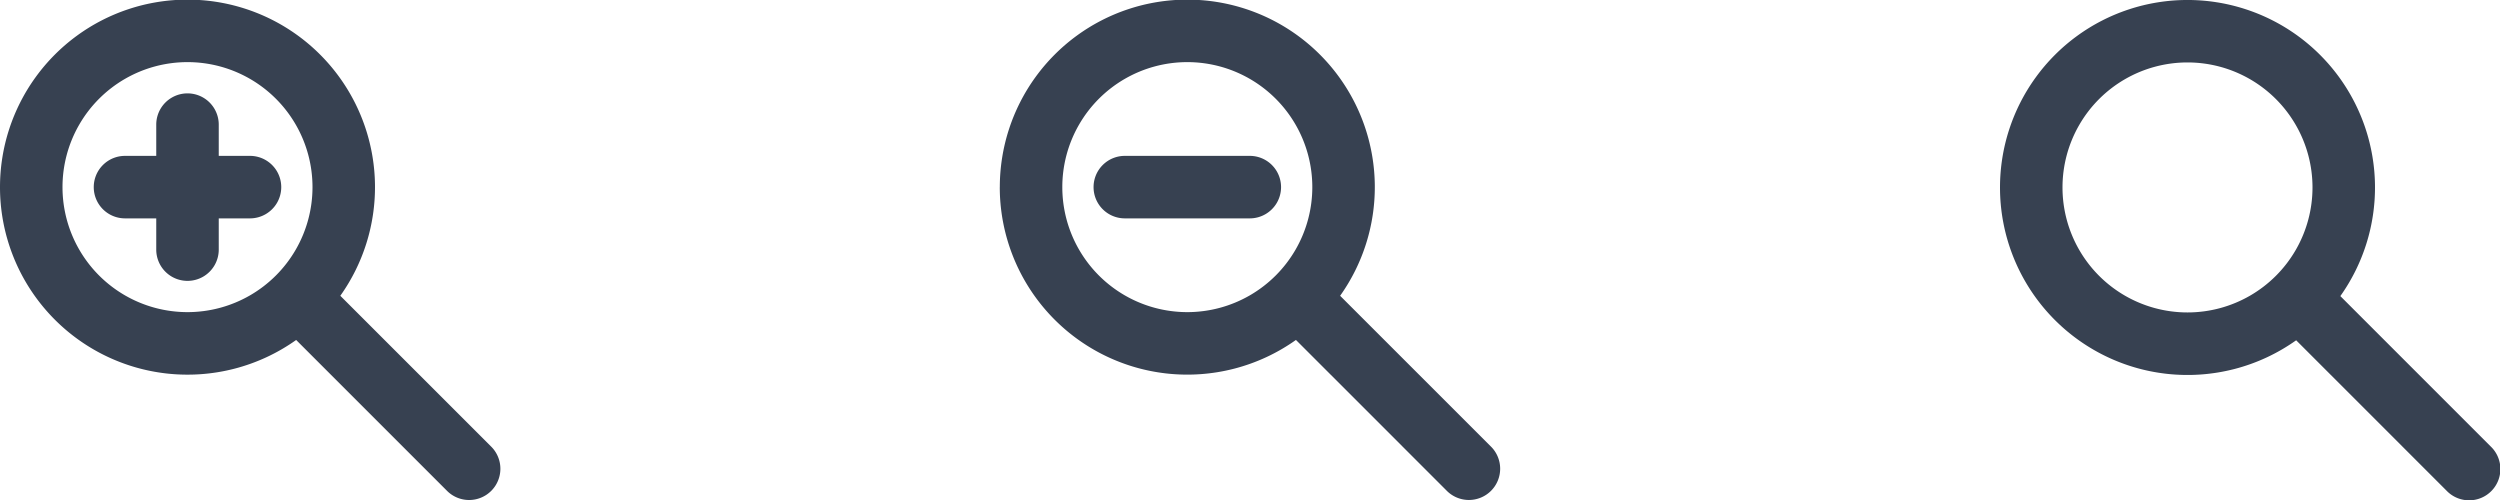 <?xml version="1.0" encoding="UTF-8"?>
<svg version="1.1" viewBox="0 0 80 16" xmlns="http://www.w3.org/2000/svg">
 <g fill="#374151">
  <path d="M3 5.988a1 1 0 0 1 1-1h1v-1a1 1 0 0 1 2 0v1h1a1 1 0 0 1 0 2h-1v1a1 1 0 0 1-2 0v-1h-1a1 1 0 0 1-1-1z"/>
  <path d="M0 5.988a6 6 0 1 1 10.89 3.477l4.817 4.816a1 1 0 1 1-1.414 1.414l-4.816-4.816a6 6 0 0 1-9.477-4.891zm6-4a4 4 0 1 0 0 8 4 4 0 0 0 0-8zm31.994 0a4 4 0 1 0 0 8 4 4 0 0 0 0-8zm-6 4a6 6 0 1 1 10.89 3.477l4.816 4.815a1 1 0 1 1-1.414 1.414l-4.816-4.816a6 6 0 0 1-9.477-4.891z"/>
  <path d="M34.994 5.988a1 1 0 0 1 1-1h4a1 1 0 0 1 0 2h-4a1 1 0 0 1-1-1zm35.006-3.99a4 4 0 1 0 0 8 4 4 0 0 0 0-8zm-6 4a6 6 0 1 1 10.891 3.477l4.816 4.816a1 1 0 1 1-1.414 1.414l-4.816-4.816a6 6 0 0 1-9.477-4.889z"/>
 </g>
</svg>
